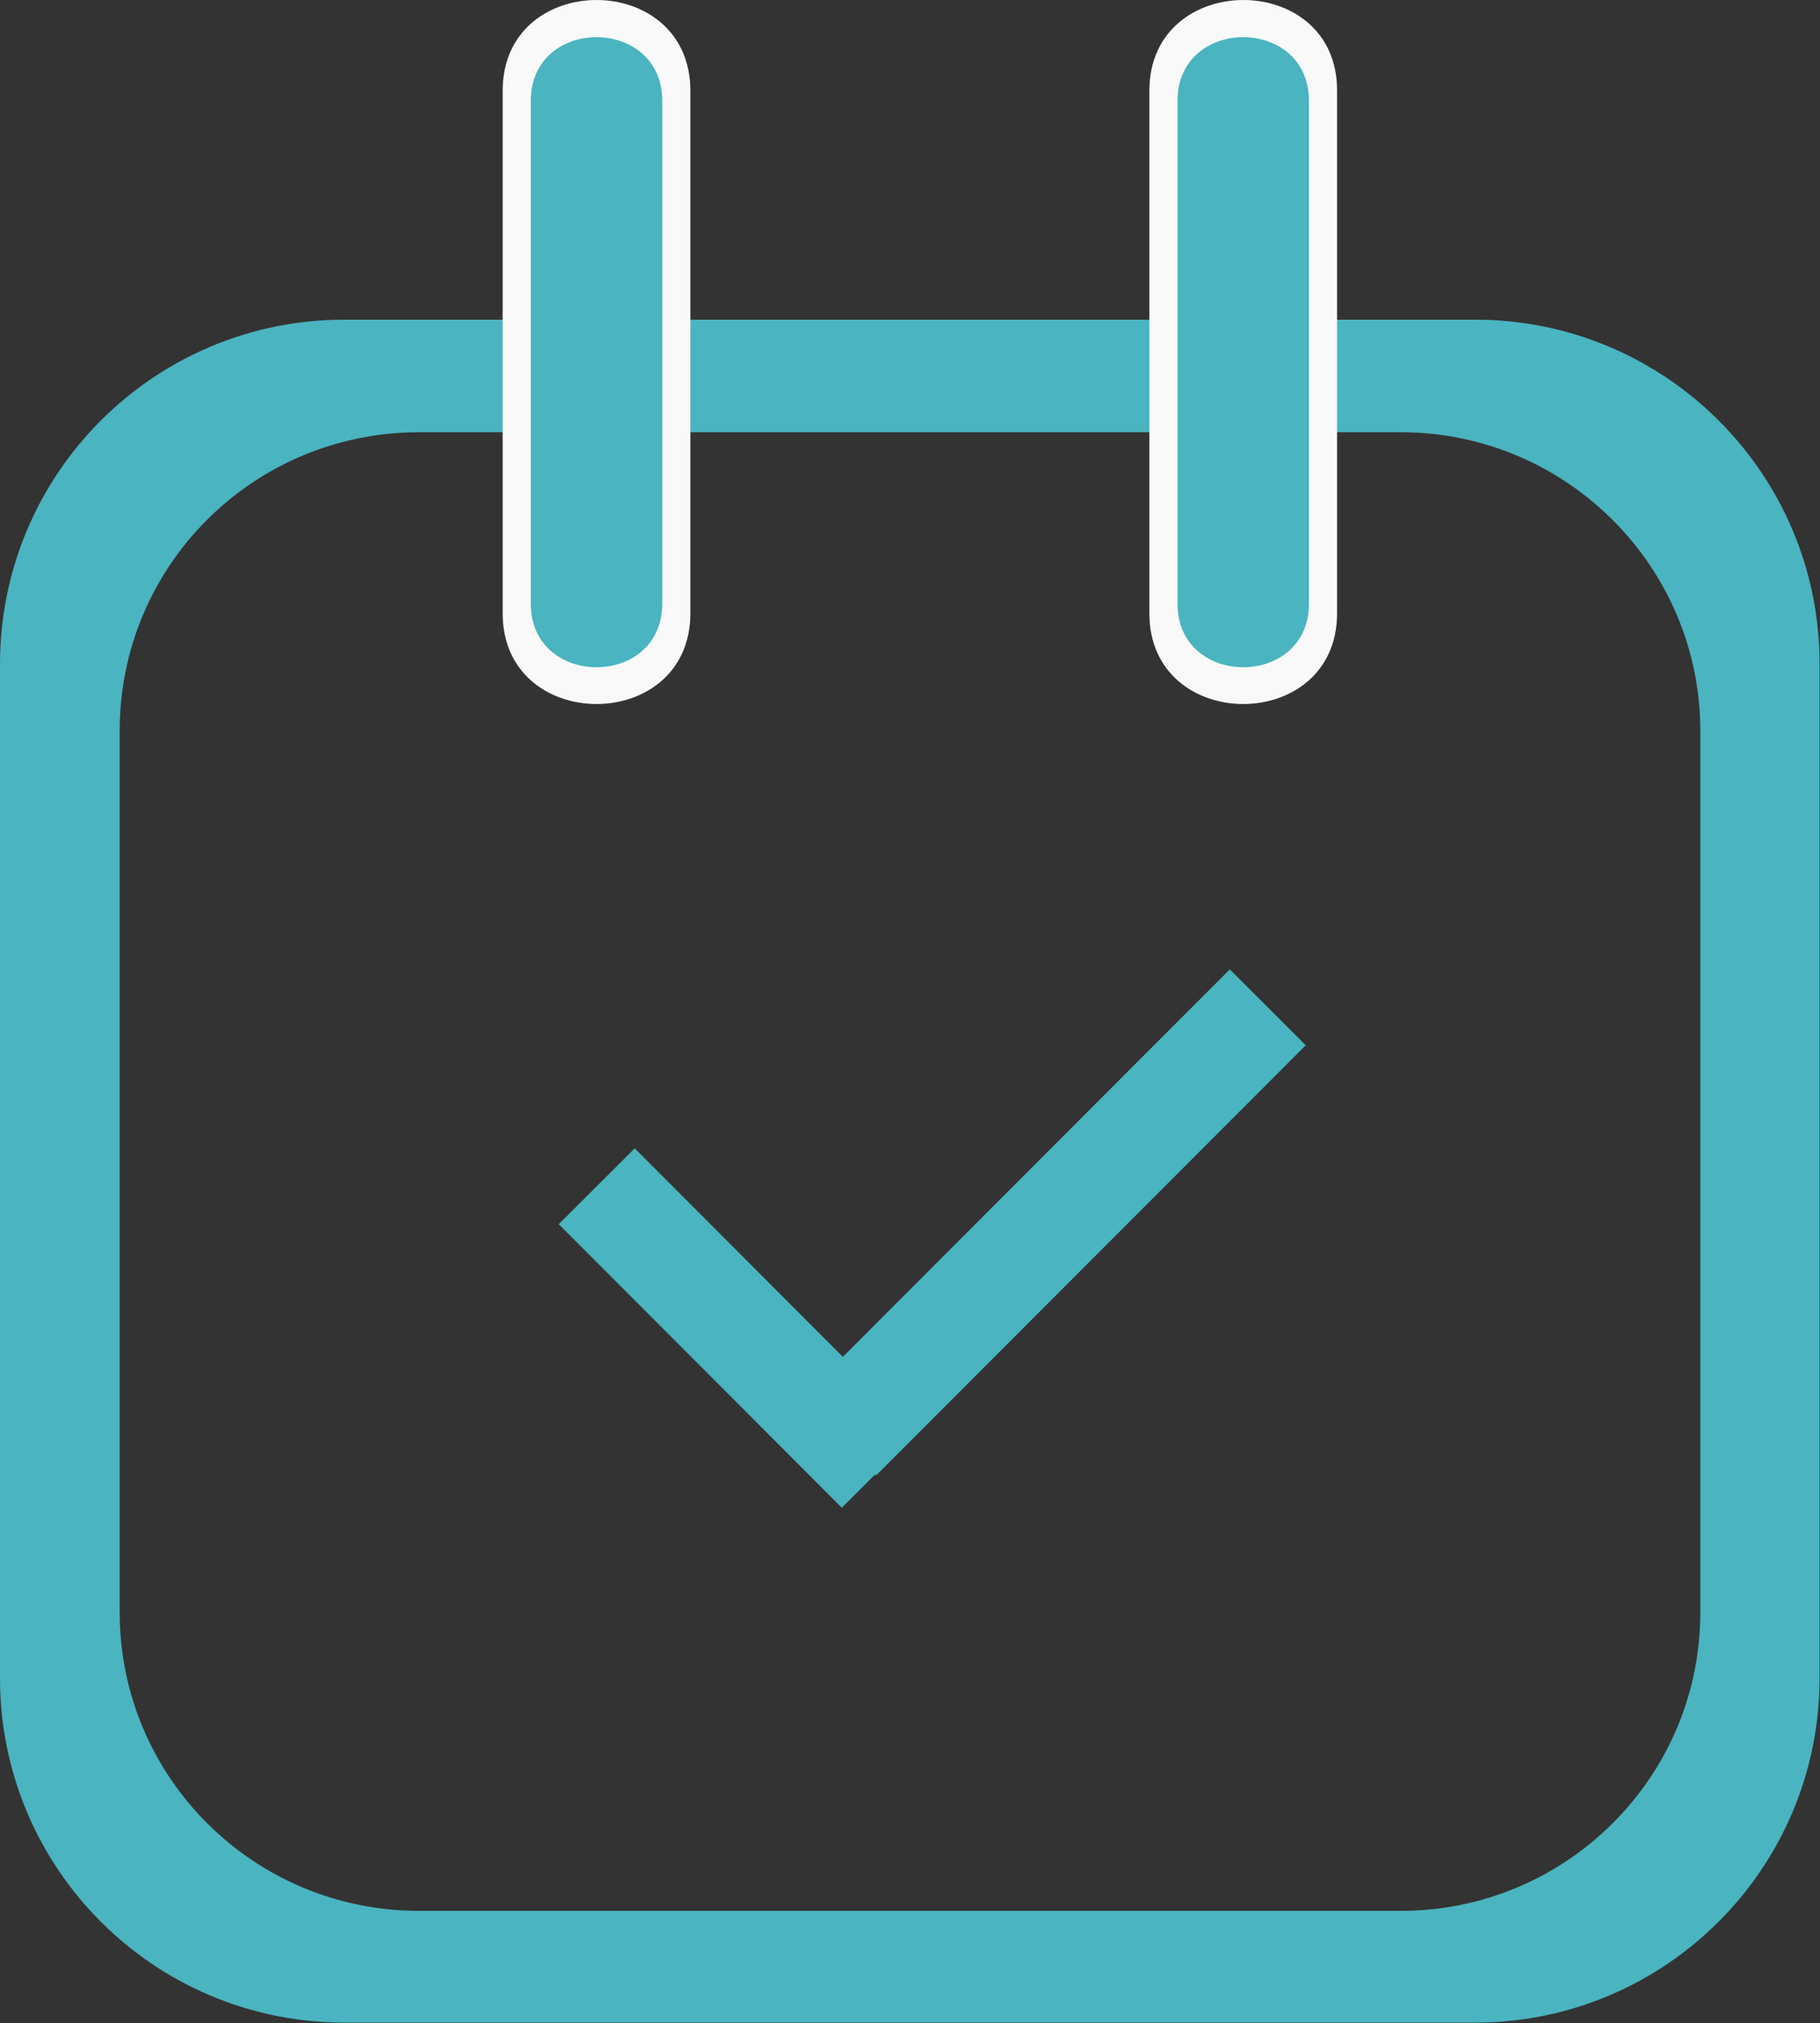 <?xml version="1.0" encoding="utf-8"?>
<!-- Generator: Adobe Illustrator 23.0.0, SVG Export Plug-In . SVG Version: 6.00 Build 0)  -->
<svg version="1.1" id="Calque_1" xmlns="http://www.w3.org/2000/svg" xmlns:xlink="http://www.w3.org/1999/xlink" x="0px" y="0px"
	 viewBox="0 0 43.34 48.16" style="enable-background:new 0 0 43.34 48.16;" xml:space="preserve">
<rect x="0" y="0" width="43.34" height="48.16" fill="#333333" stroke="none"/>
<style type="text/css">
	.st0{fill:#4AB4C0;}
	.st1{fill:#F9F9F9;}
	.st2{fill:none;stroke:#4AB4C0;stroke-width:2.556;stroke-miterlimit:10;}
</style>
<g>
	<path class="st0" d="M35.13,7.61H8.2c-4.53,0-8.2,3.67-8.2,8.2v24.14c0,4.53,3.67,8.2,8.2,8.2h26.93c4.52,0,8.2-3.67,8.2-8.2V15.82
		C43.34,11.28,39.65,7.61,35.13,7.61z M40.49,38.38c0,3.94-3.21,7.11-7.13,7.11H9.98c-3.94,0-7.13-3.18-7.13-7.11V17.4
		c0-3.94,3.19-7.11,7.13-7.11h23.38c3.92,0,7.13,3.18,7.13,7.11V38.38z"/>
	<g>
		<g>
			<path class="st1" d="M11.97,2.16c0,4.15,0,8.3,0,12.44c0,2.88,4.47,2.88,4.47,0c0-4.15,0-8.3,0-12.44
				C16.44-0.72,11.97-0.72,11.97,2.16L11.97,2.16z"/>
		</g>
	</g>
	<g>
		<g>
			<path class="st0" d="M12.64,2.4c0,3.99,0,7.98,0,11.97c0,2.02,3.13,2.02,3.13,0c0-3.99,0-7.98,0-11.97
				C15.77,0.38,12.64,0.38,12.64,2.4L12.64,2.4z"/>
		</g>
	</g>
	<g>
		<g>
			<path class="st1" d="M27.37,2.16c0,4.15,0,8.3,0,12.44c0,2.88,4.47,2.88,4.47,0c0-4.15,0-8.3,0-12.44
				C31.85-0.72,27.37-0.72,27.37,2.16L27.37,2.16z"/>
		</g>
	</g>
	<g>
		<g>
			<path class="st0" d="M28.04,2.4c0,3.99,0,7.98,0,11.97c0,2.02,3.13,2.02,3.13,0c0-3.99,0-7.98,0-11.97
				C31.17,0.38,28.04,0.38,28.04,2.4L28.04,2.4z"/>
		</g>
	</g>
	<line class="st2" x1="14.21" y1="28.24" x2="20.95" y2="34.99"/>
	<line class="st2" x1="19.96" y1="34.22" x2="30.19" y2="23.98"/>
</g>
</svg>
